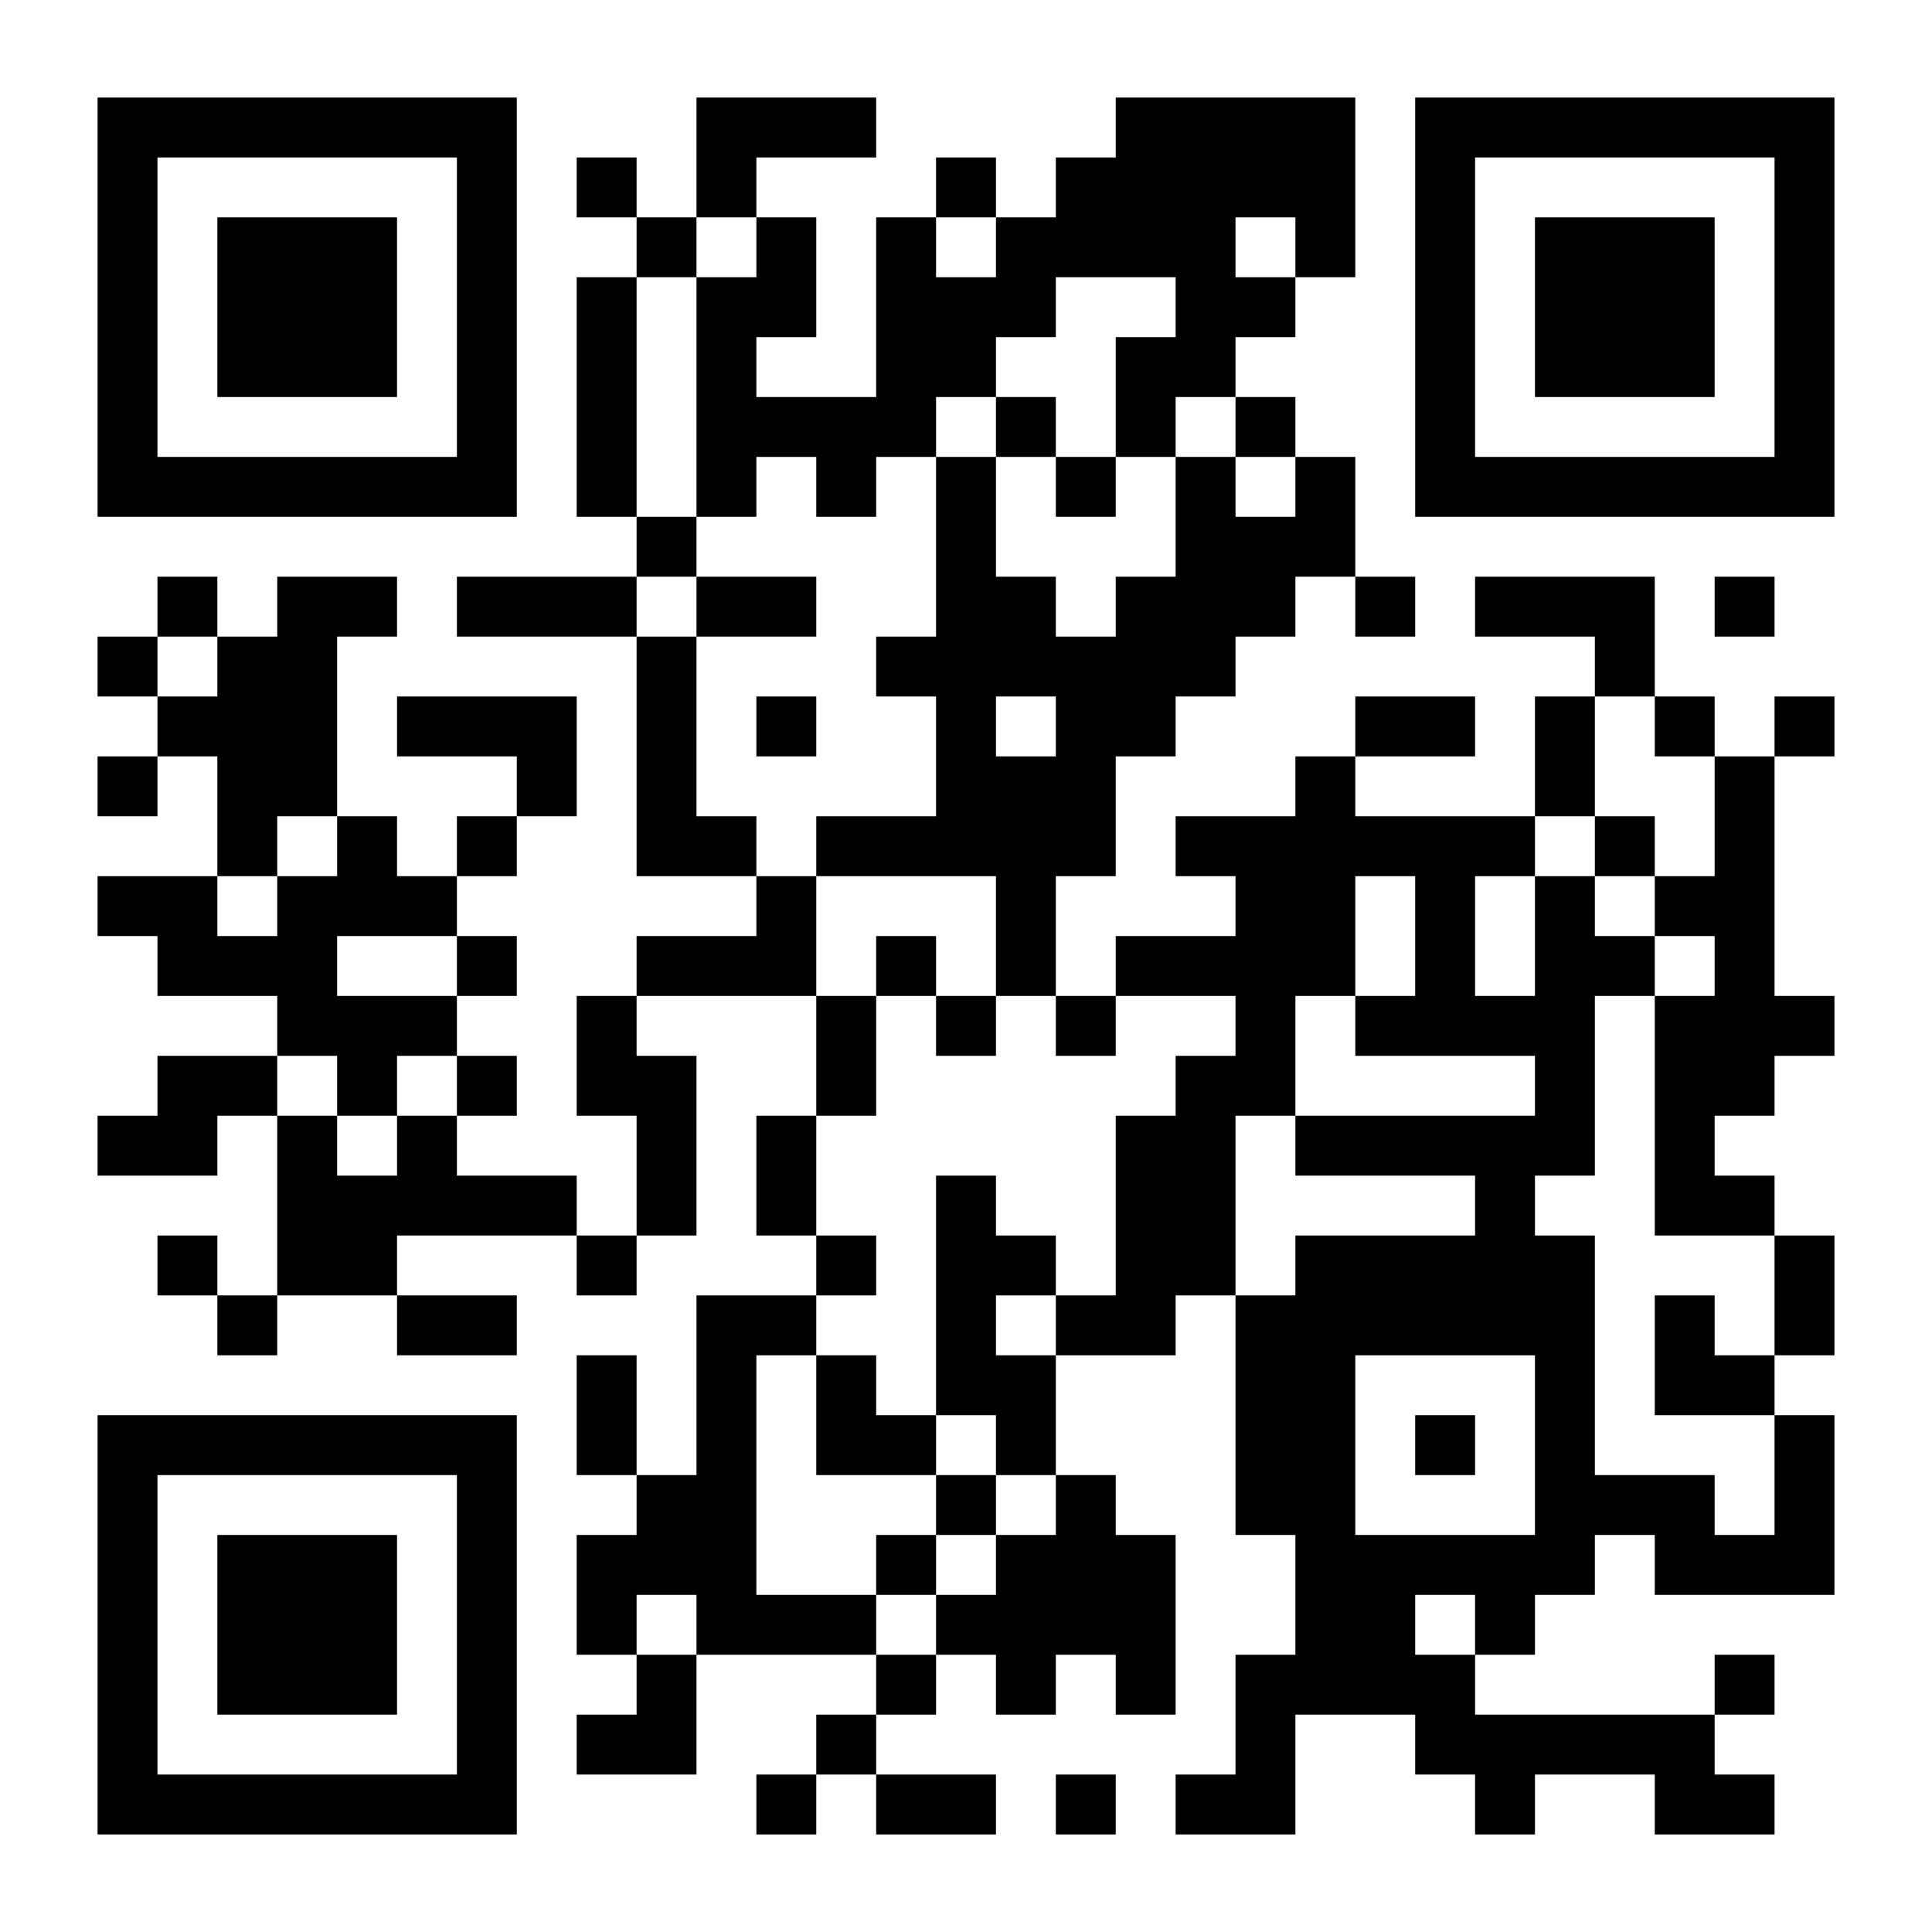 <?xml version="1.0" standalone="no"?>
<!DOCTYPE svg PUBLIC "-//W3C//DTD SVG 20010904//EN"
 "http://www.w3.org/TR/2001/REC-SVG-20010904/DTD/svg10.dtd">
<svg version="1.0" xmlns="http://www.w3.org/2000/svg"
 width="2000pt" height="2000pt" viewBox="0 0 2000 2000"
 preserveAspectRatio="xMidYMid meet">
<g transform="translate(0,2000) scale(0.1,-0.1)"
fill="#000000" stroke="none">
<path d="M1010 16820 l0 -2170 2170 0 2170 0 0 2170 0 2170 -2170 0 -2170 0 0
-2170z m3720 0 l0 -1550 -1550 0 -1550 0 0 1550 0 1550 1550 0 1550 0 0 -1550z"/>
<path d="M2250 16820 l0 -930 930 0 930 0 0 930 0 930 -930 0 -930 0 0 -930z"/>
<path d="M7210 18370 l0 -620 -310 0 -310 0 0 310 0 310 -310 0 -310 0 0 -310
0 -310 310 0 310 0 0 -310 0 -310 -310 0 -310 0 0 -1240 0 -1240 310 0 310 0
0 -310 0 -310 -930 0 -930 0 0 -310 0 -310 930 0 930 0 0 -1240 0 -1240 620 0
620 0 0 -310 0 -310 -620 0 -620 0 0 -310 0 -310 -310 0 -310 0 0 -620 0 -620
310 0 310 0 0 -620 0 -620 -310 0 -310 0 0 310 0 310 -620 0 -620 0 0 310 0
310 310 0 310 0 0 310 0 310 -310 0 -310 0 0 310 0 310 310 0 310 0 0 310 0
310 -310 0 -310 0 0 310 0 310 310 0 310 0 0 310 0 310 310 0 310 0 0 620 0
620 -930 0 -930 0 0 -310 0 -310 620 0 620 0 0 -310 0 -310 -310 0 -310 0 0
-310 0 -310 -310 0 -310 0 0 310 0 310 -310 0 -310 0 0 930 0 930 310 0 310 0
0 310 0 310 -620 0 -620 0 0 -310 0 -310 -310 0 -310 0 0 310 0 310 -310 0
-310 0 0 -310 0 -310 -310 0 -310 0 0 -310 0 -310 310 0 310 0 0 -310 0 -310
-310 0 -310 0 0 -310 0 -310 310 0 310 0 0 310 0 310 310 0 310 0 0 -620 0
-620 -620 0 -620 0 0 -310 0 -310 310 0 310 0 0 -310 0 -310 620 0 620 0 0
-310 0 -310 -620 0 -620 0 0 -310 0 -310 -310 0 -310 0 0 -310 0 -310 620 0
620 0 0 310 0 310 310 0 310 0 0 -930 0 -930 -310 0 -310 0 0 310 0 310 -310
0 -310 0 0 -310 0 -310 310 0 310 0 0 -310 0 -310 310 0 310 0 0 310 0 310
620 0 620 0 0 -310 0 -310 620 0 620 0 0 310 0 310 -620 0 -620 0 0 310 0 310
930 0 930 0 0 -310 0 -310 310 0 310 0 0 310 0 310 310 0 310 0 0 930 0 930
-310 0 -310 0 0 310 0 310 930 0 930 0 0 -620 0 -620 -310 0 -310 0 0 -620 0
-620 310 0 310 0 0 -310 0 -310 -620 0 -620 0 0 -930 0 -930 -310 0 -310 0 0
620 0 620 -310 0 -310 0 0 -620 0 -620 310 0 310 0 0 -310 0 -310 -310 0 -310
0 0 -620 0 -620 310 0 310 0 0 -310 0 -310 -310 0 -310 0 0 -310 0 -310 620 0
620 0 0 620 0 620 930 0 930 0 0 -310 0 -310 -310 0 -310 0 0 -310 0 -310
-310 0 -310 0 0 -310 0 -310 310 0 310 0 0 310 0 310 310 0 310 0 0 -310 0
-310 620 0 620 0 0 310 0 310 -620 0 -620 0 0 310 0 310 310 0 310 0 0 310 0
310 310 0 310 0 0 -310 0 -310 310 0 310 0 0 310 0 310 310 0 310 0 0 -310 0
-310 310 0 310 0 0 930 0 930 -310 0 -310 0 0 310 0 310 -310 0 -310 0 0 620
0 620 620 0 620 0 0 310 0 310 310 0 310 0 0 -1240 0 -1240 310 0 310 0 0
-620 0 -620 -310 0 -310 0 0 -620 0 -620 -310 0 -310 0 0 -310 0 -310 620 0
620 0 0 620 0 620 620 0 620 0 0 -310 0 -310 310 0 310 0 0 -310 0 -310 310 0
310 0 0 310 0 310 620 0 620 0 0 -310 0 -310 620 0 620 0 0 310 0 310 -310 0
-310 0 0 310 0 310 310 0 310 0 0 310 0 310 -310 0 -310 0 0 -310 0 -310
-1240 0 -1240 0 0 310 0 310 310 0 310 0 0 310 0 310 310 0 310 0 0 310 0 310
310 0 310 0 0 -310 0 -310 930 0 930 0 0 930 0 930 -310 0 -310 0 0 310 0 310
310 0 310 0 0 620 0 620 -310 0 -310 0 0 310 0 310 -310 0 -310 0 0 310 0 310
310 0 310 0 0 310 0 310 310 0 310 0 0 310 0 310 -310 0 -310 0 0 1240 0 1240
310 0 310 0 0 310 0 310 -310 0 -310 0 0 -310 0 -310 -310 0 -310 0 0 310 0
310 -310 0 -310 0 0 620 0 620 -930 0 -930 0 0 -310 0 -310 620 0 620 0 0
-310 0 -310 -310 0 -310 0 0 -620 0 -620 -930 0 -930 0 0 310 0 310 620 0 620
0 0 310 0 310 -620 0 -620 0 0 -310 0 -310 -310 0 -310 0 0 -310 0 -310 -620
0 -620 0 0 -310 0 -310 310 0 310 0 0 -310 0 -310 -620 0 -620 0 0 -310 0
-310 -310 0 -310 0 0 620 0 620 310 0 310 0 0 620 0 620 310 0 310 0 0 310 0
310 310 0 310 0 0 310 0 310 310 0 310 0 0 310 0 310 310 0 310 0 0 -310 0
-310 310 0 310 0 0 310 0 310 -310 0 -310 0 0 620 0 620 -310 0 -310 0 0 310
0 310 -310 0 -310 0 0 310 0 310 310 0 310 0 0 310 0 310 310 0 310 0 0 930 0
930 -1240 0 -1240 0 0 -310 0 -310 -310 0 -310 0 0 -310 0 -310 -310 0 -310 0
0 310 0 310 -310 0 -310 0 0 -310 0 -310 -310 0 -310 0 0 -930 0 -930 -620 0
-620 0 0 310 0 310 310 0 310 0 0 620 0 620 -310 0 -310 0 0 310 0 310 620 0
620 0 0 310 0 310 -930 0 -930 0 0 -620z m620 -930 l0 -310 -310 0 -310 0 0
-1240 0 -1240 310 0 310 0 0 310 0 310 310 0 310 0 0 -310 0 -310 310 0 310 0
0 310 0 310 310 0 310 0 0 310 0 310 310 0 310 0 0 310 0 310 310 0 310 0 0
310 0 310 620 0 620 0 0 -310 0 -310 -310 0 -310 0 0 -620 0 -620 310 0 310 0
0 310 0 310 310 0 310 0 0 -310 0 -310 310 0 310 0 0 -310 0 -310 -310 0 -310
0 0 310 0 310 -310 0 -310 0 0 -620 0 -620 -310 0 -310 0 0 -310 0 -310 -310
0 -310 0 0 310 0 310 -310 0 -310 0 0 620 0 620 -310 0 -310 0 0 -930 0 -930
-310 0 -310 0 0 -310 0 -310 310 0 310 0 0 -620 0 -620 -620 0 -620 0 0 -310
0 -310 930 0 930 0 0 -620 0 -620 310 0 310 0 0 -310 0 -310 310 0 310 0 0
310 0 310 620 0 620 0 0 -310 0 -310 -310 0 -310 0 0 -310 0 -310 -310 0 -310
0 0 -930 0 -930 -310 0 -310 0 0 -310 0 -310 -310 0 -310 0 0 310 0 310 310 0
310 0 0 310 0 310 -310 0 -310 0 0 310 0 310 -310 0 -310 0 0 -1240 0 -1240
310 0 310 0 0 -310 0 -310 310 0 310 0 0 -310 0 -310 -310 0 -310 0 0 -310 0
-310 -310 0 -310 0 0 -310 0 -310 -310 0 -310 0 0 310 0 310 -620 0 -620 0 0
1240 0 1240 310 0 310 0 0 310 0 310 310 0 310 0 0 310 0 310 -310 0 -310 0 0
620 0 620 310 0 310 0 0 620 0 620 -310 0 -310 0 0 620 0 620 -310 0 -310 0 0
310 0 310 -310 0 -310 0 0 930 0 930 -310 0 -310 0 0 310 0 310 310 0 310 0 0
310 0 310 -310 0 -310 0 0 1240 0 1240 310 0 310 0 0 310 0 310 310 0 310 0 0
-310z m2480 0 l0 -310 -310 0 -310 0 0 310 0 310 310 0 310 0 0 -310z m3100 0
l0 -310 -310 0 -310 0 0 310 0 310 310 0 310 0 0 -310z m-11160 -4340 l0 -310
-310 0 -310 0 0 310 0 310 310 0 310 0 0 -310z m8680 -620 l0 -310 -310 0
-310 0 0 310 0 310 310 0 310 0 0 -310z m6200 0 l0 -310 310 0 310 0 0 -620 0
-620 -310 0 -310 0 0 -310 0 -310 310 0 310 0 0 -310 0 -310 -310 0 -310 0 0
-1240 0 -1240 620 0 620 0 0 -620 0 -620 -310 0 -310 0 0 310 0 310 -310 0
-310 0 0 -620 0 -620 620 0 620 0 0 -620 0 -620 -310 0 -310 0 0 310 0 310
-620 0 -620 0 0 1240 0 1240 -310 0 -310 0 0 310 0 310 310 0 310 0 0 930 0
930 310 0 310 0 0 310 0 310 -310 0 -310 0 0 310 0 310 -310 0 -310 0 0 -620
0 -620 -310 0 -310 0 0 620 0 620 310 0 310 0 0 310 0 310 310 0 310 0 0 620
0 620 310 0 310 0 0 -310z m-13640 -1240 l0 -310 -310 0 -310 0 0 -310 0 -310
-310 0 -310 0 0 310 0 310 310 0 310 0 0 310 0 310 310 0 310 0 0 -310z
m11160 -930 l0 -620 -310 0 -310 0 0 -310 0 -310 930 0 930 0 0 -310 0 -310
-1240 0 -1240 0 0 -310 0 -310 930 0 930 0 0 -310 0 -310 -930 0 -930 0 0
-310 0 -310 -310 0 -310 0 0 930 0 930 310 0 310 0 0 620 0 620 310 0 310 0 0
620 0 620 310 0 310 0 0 -620z m-9920 -310 l0 -310 -620 0 -620 0 0 310 0 310
620 0 620 0 0 -310z m-1240 -1240 l0 -310 310 0 310 0 0 310 0 310 310 0 310
0 0 -310 0 -310 -310 0 -310 0 0 -310 0 -310 -310 0 -310 0 0 310 0 310 -310
0 -310 0 0 310 0 310 310 0 310 0 0 -310z m12400 -3720 l0 -930 -930 0 -930 0
0 930 0 930 930 0 930 0 0 -930z m-8680 -1860 l0 -310 -310 0 -310 0 0 310 0
310 310 0 310 0 0 -310z m8060 0 l0 -310 -310 0 -310 0 0 310 0 310 310 0 310
0 0 -310z"/>
<path d="M10310 15580 l0 -310 310 0 310 0 0 -310 0 -310 310 0 310 0 0 310 0
310 -310 0 -310 0 0 310 0 310 -310 0 -310 0 0 -310z"/>
<path d="M7210 13720 l0 -310 620 0 620 0 0 310 0 310 -620 0 -620 0 0 -310z"/>
<path d="M7830 12480 l0 -310 310 0 310 0 0 310 0 310 -310 0 -310 0 0 -310z"/>
<path d="M9070 10000 l0 -310 310 0 310 0 0 -310 0 -310 310 0 310 0 0 310 0
310 -310 0 -310 0 0 310 0 310 -310 0 -310 0 0 -310z"/>
<path d="M8450 5350 l0 -620 620 0 620 0 0 -310 0 -310 -310 0 -310 0 0 -310
0 -310 310 0 310 0 0 310 0 310 310 0 310 0 0 310 0 310 -310 0 -310 0 0 310
0 310 -310 0 -310 0 0 310 0 310 -310 0 -310 0 0 -620z"/>
<path d="M16510 11240 l0 -310 310 0 310 0 0 310 0 310 -310 0 -310 0 0 -310z"/>
<path d="M14650 5040 l0 -310 310 0 310 0 0 310 0 310 -310 0 -310 0 0 -310z"/>
<path d="M14650 16820 l0 -2170 2170 0 2170 0 0 2170 0 2170 -2170 0 -2170 0
0 -2170z m3720 0 l0 -1550 -1550 0 -1550 0 0 1550 0 1550 1550 0 1550 0 0
-1550z"/>
<path d="M15890 16820 l0 -930 930 0 930 0 0 930 0 930 -930 0 -930 0 0 -930z"/>
<path d="M17750 13720 l0 -310 310 0 310 0 0 310 0 310 -310 0 -310 0 0 -310z"/>
<path d="M1010 3180 l0 -2170 2170 0 2170 0 0 2170 0 2170 -2170 0 -2170 0 0
-2170z m3720 0 l0 -1550 -1550 0 -1550 0 0 1550 0 1550 1550 0 1550 0 0 -1550z"/>
<path d="M2250 3180 l0 -930 930 0 930 0 0 930 0 930 -930 0 -930 0 0 -930z"/>
<path d="M10930 1320 l0 -310 310 0 310 0 0 310 0 310 -310 0 -310 0 0 -310z"/>
</g>
</svg>
